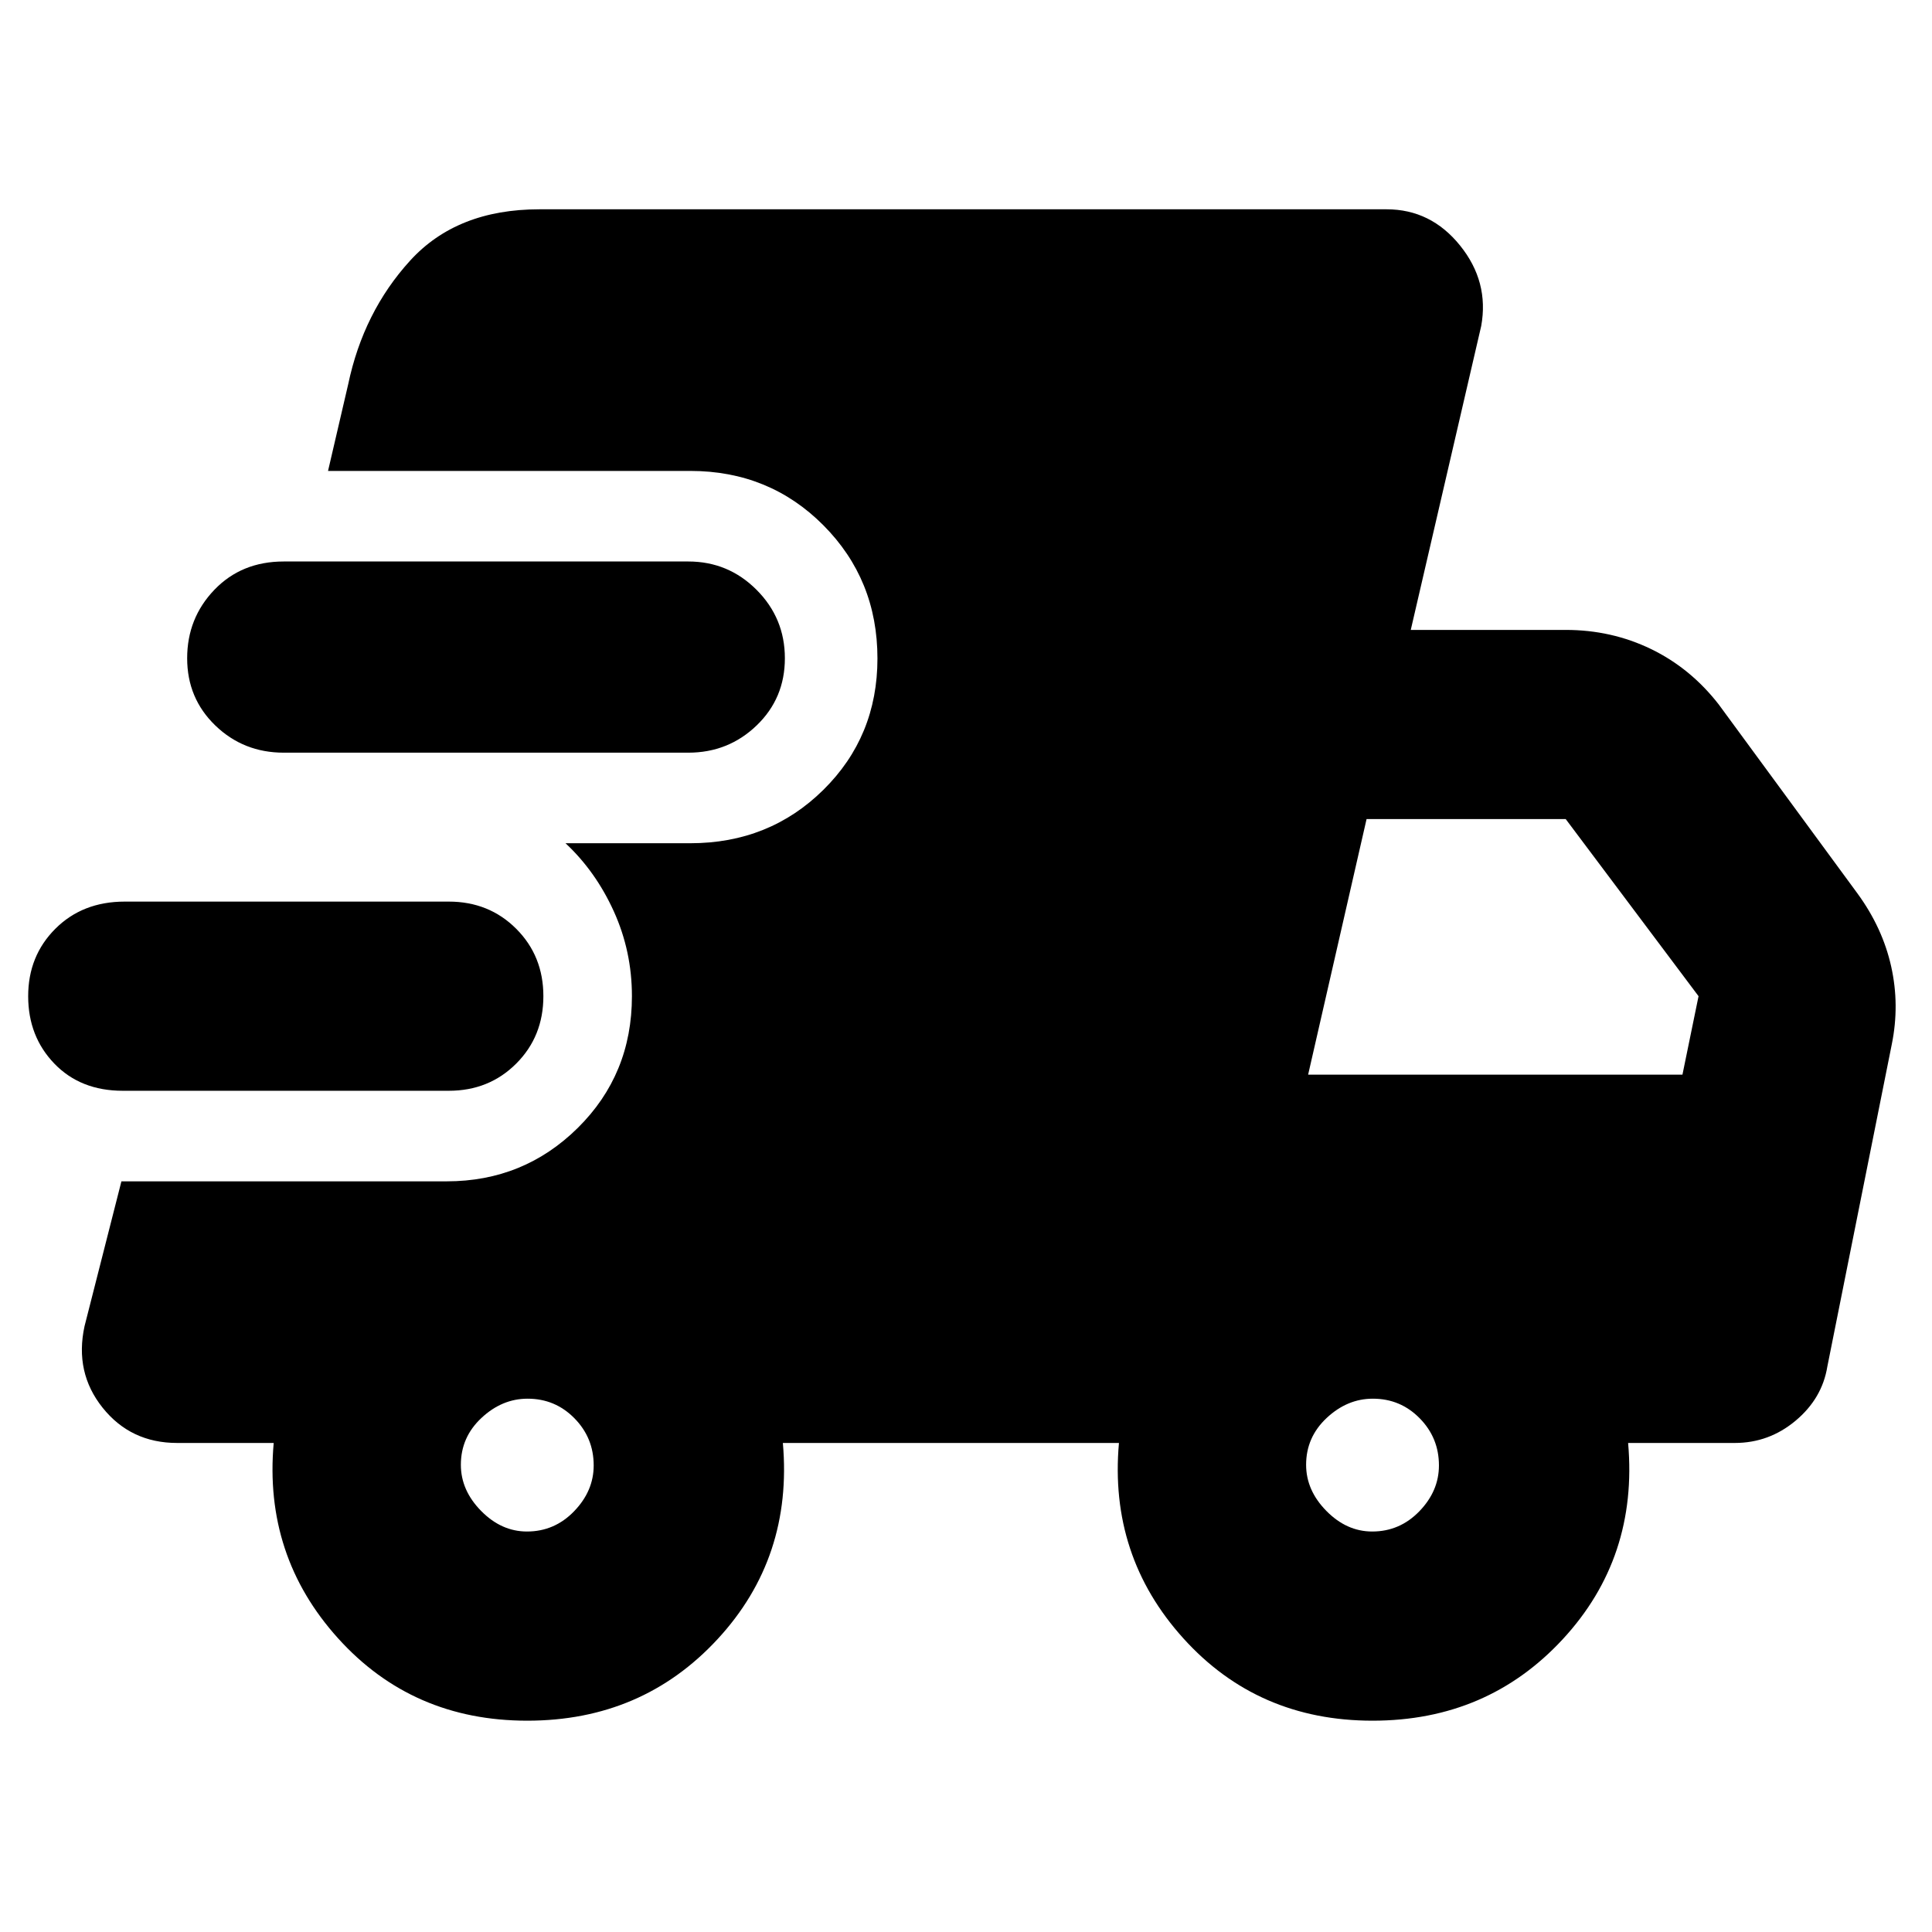 <svg xmlns="http://www.w3.org/2000/svg" width="48" height="48" viewBox="0 -960 960 960"><path d="M61-418q-21 0-34-13.5T14-465q0-20 13.5-33.5T62-512h161q20 0 33.5 13.5T270-465q0 20-13.5 33.5T223-418H61Zm201 313q-57.08 0-94.04-40.96Q131-186.92 136-243H88q-23 0-37-17.5T42-301l18.33-72H222q38.26 0 65.13-26.58Q314-426.16 314-465q0-22.31-9-42.16Q296-527 281-541h62q39.26 0 66.13-26.53Q436-594.05 436-632.82 436-672 409.13-699q-26.87-27-66.13-27H163l10-43q7.55-36 30.79-61.5T268-856h421q22 0 36.5 18t10.5 40l-35 151h77q22.75 0 42.38 9.5Q840-628 854-610l69 94q12.43 17.03 16.71 36.21Q944-460.61 940-441l-32 160q-2.56 15.87-15.78 26.94Q879-243 862-243h-53q5 57-32.46 97.5T682-105q-57.08 0-94.04-40.96Q551-186.92 556-243H389q5 57-32.46 97.5T262-105ZM141-586q-20 0-34-13.5t-14-33.41q0-19.91 13.5-34T141-681h201q19.88 0 33.94 14.09 14.06 14.09 14.06 34t-14.06 33.41Q361.88-586 342-586H141Zm120.84 387q13.71 0 23.43-10.07 9.73-10.06 9.73-22.77 0-13.71-9.57-23.43-9.56-9.73-23.27-9.73-12.71 0-22.93 9.57Q229-245.87 229-232.16q0 12.71 10.07 22.93Q249.13-199 261.84-199Zm420 0q13.71 0 23.44-10.07 9.72-10.06 9.72-22.77 0-13.71-9.57-23.43-9.56-9.73-23.27-9.73-12.71 0-22.94 9.57Q649-245.87 649-232.16q0 12.71 10.07 22.93Q669.13-199 681.84-199ZM650-426h186l8-39-66-88h-98.96L650-426Z"/></svg>